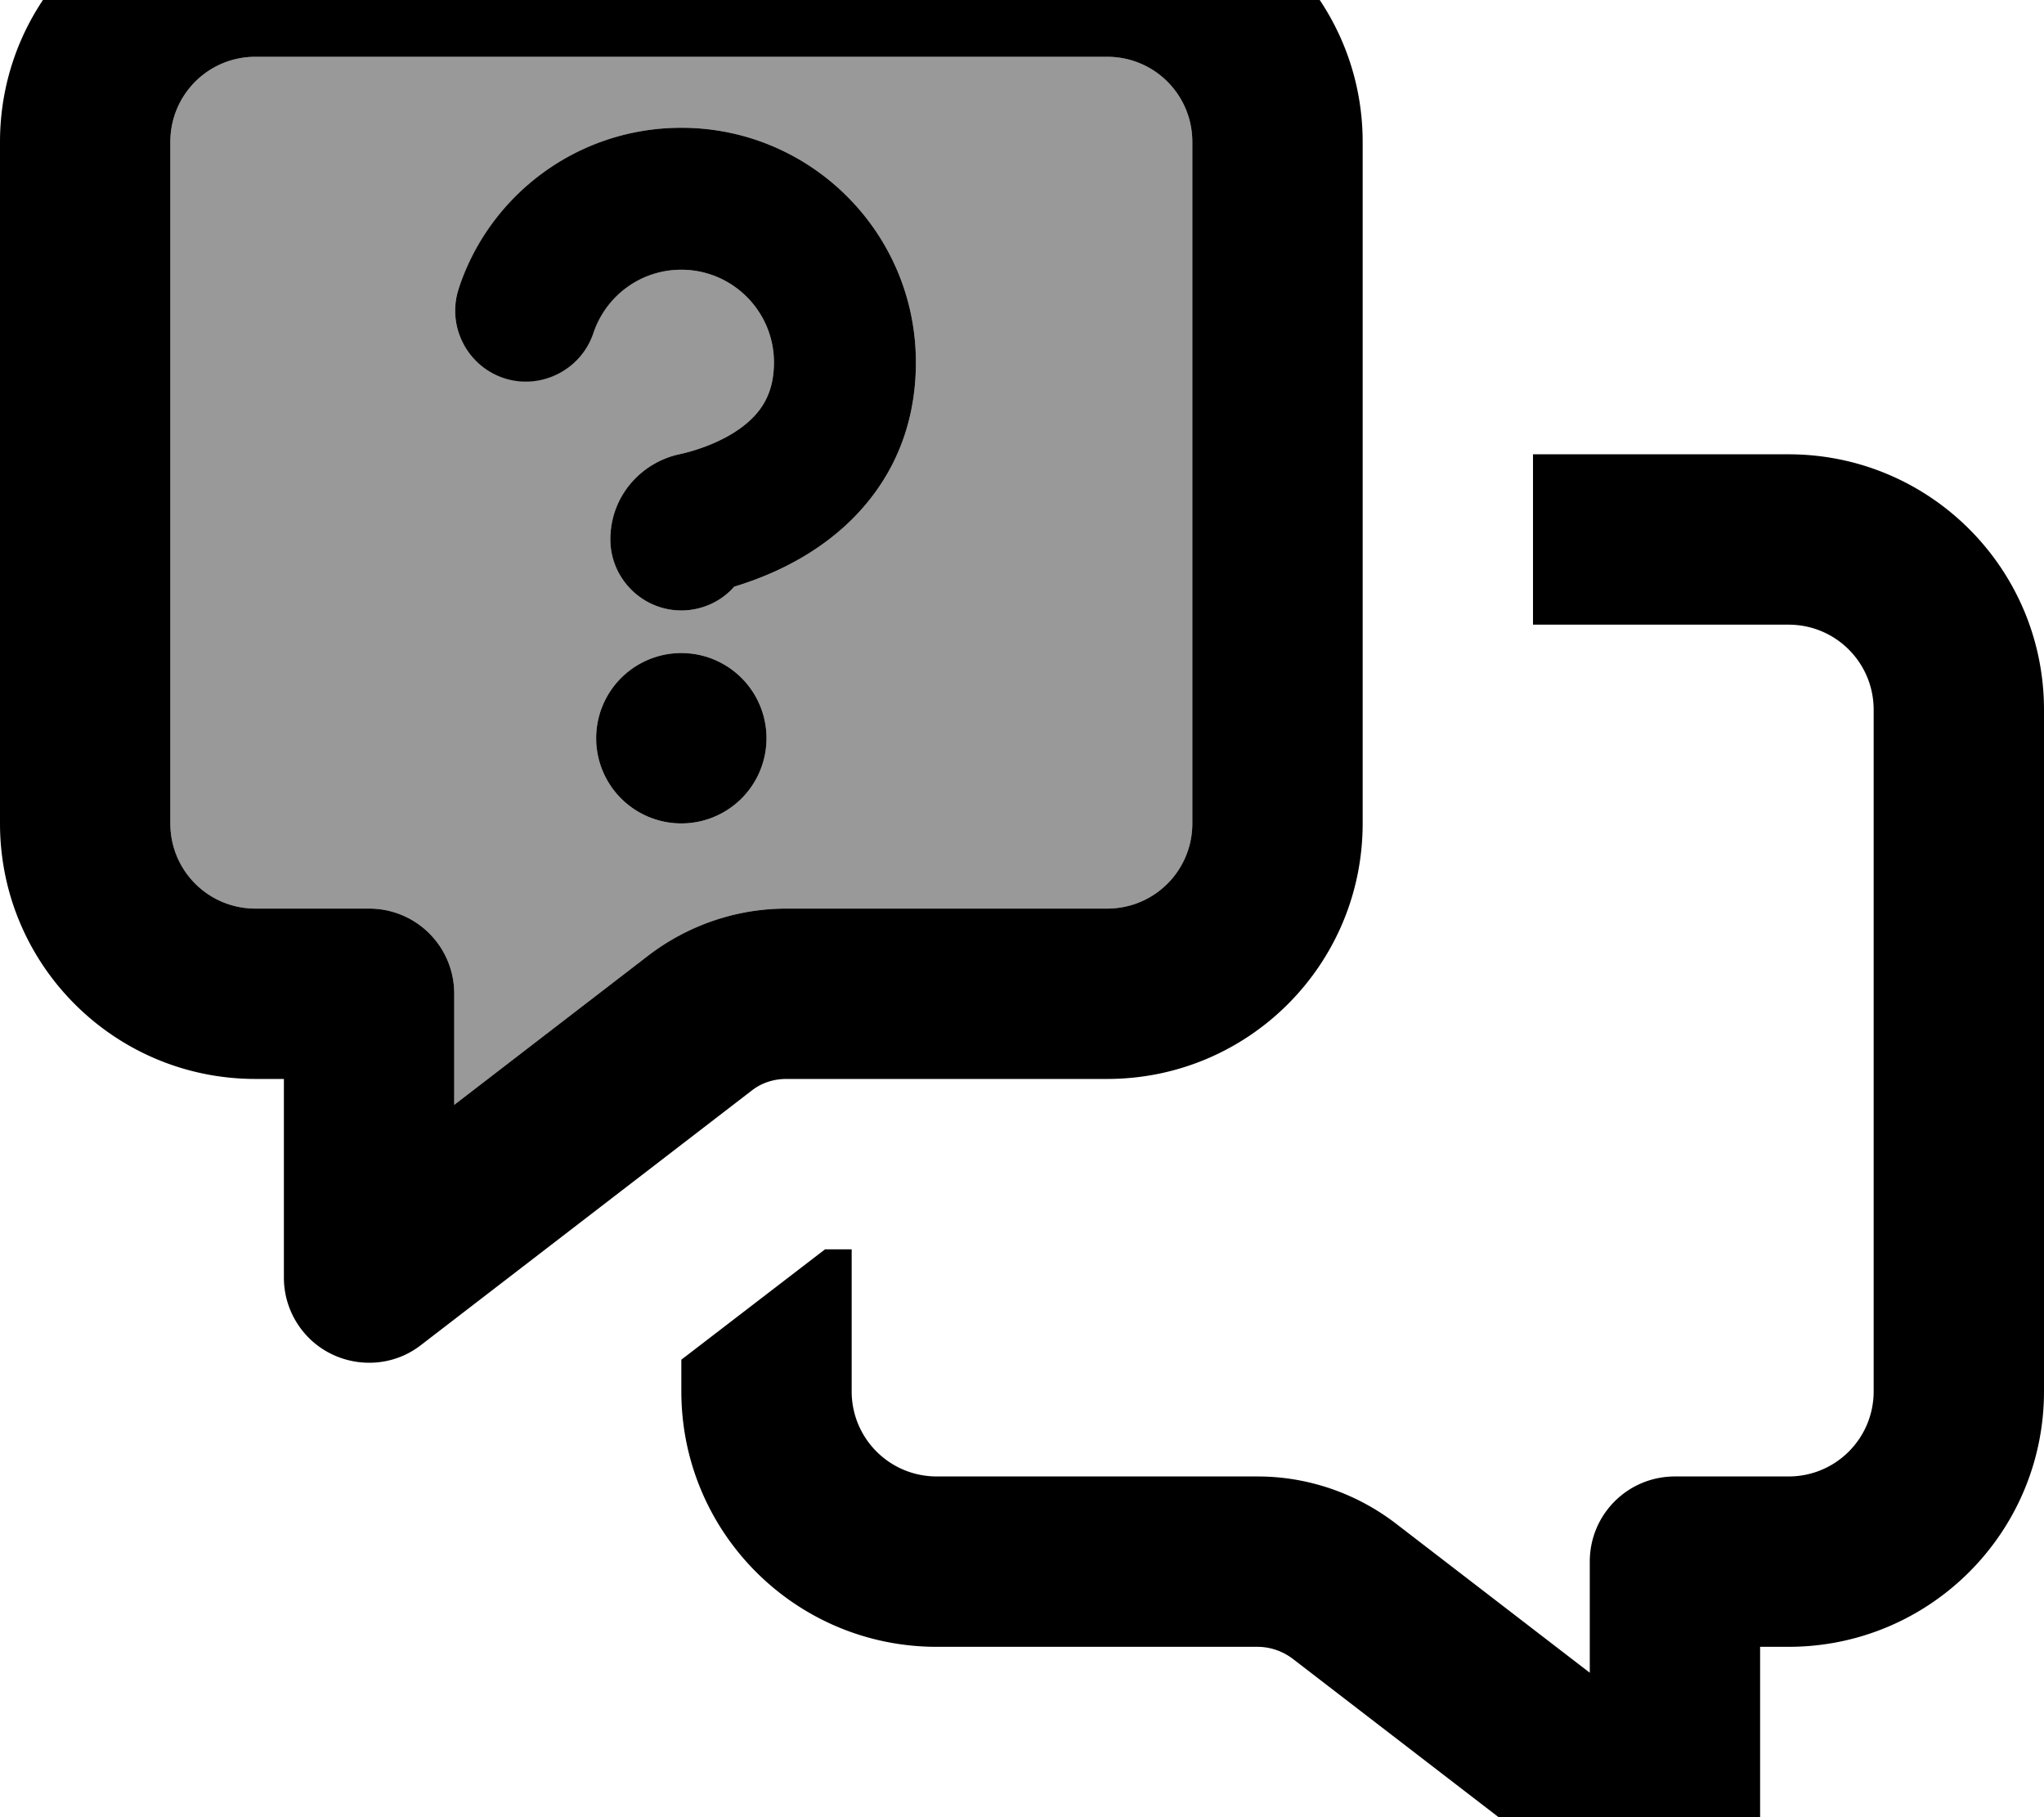 <svg xmlns="http://www.w3.org/2000/svg" viewBox="0 0 576 512"><!--! Font Awesome Pro 7.1.0 by @fontawesome - https://fontawesome.com License - https://fontawesome.com/license (Commercial License) Copyright 2025 Fonticons, Inc. --><path opacity=".4" fill="currentColor" d="M48 40l0 192c0 13.3 10.7 24 24 24l32 0c13.3 0 24 10.7 24 24l0 31.3 54.6-42c11.2-8.6 24.9-13.3 39-13.3l90.4 0c13.3 0 24-10.7 24-24l0-192c0-13.3-10.7-24-24-24L72 16C58.7 16 48 26.7 48 40zm81.3 41.2c8.8-26.2 33.5-45.2 62.7-45.2 36.5 0 66.1 29.6 66.1 66.1 0 24.2-11.9 40.5-25.2 50.4-9.1 6.8-18.8 10.6-26 12.8-3.7 4.1-9 6.7-14.9 6.7-11 0-20-9-20-20 0-12.2 8.8-21.7 19.4-24 4.2-.9 11.7-3.2 17.6-7.6 5.2-3.9 9.1-9.1 9.1-18.3 0-14.4-11.7-26.1-26.1-26.1-11.5 0-21.3 7.4-24.8 17.8-3.5 10.5-14.8 16.1-25.3 12.6s-16.1-14.8-12.6-25.3zM216 208a24 24 0 1 1 -48 0 24 24 0 1 1 48 0z"/><path fill="currentColor" d="M72 16l240 0c13.3 0 24 10.7 24 24l0 192c0 13.3-10.7 24-24 24l-90.4 0c-14.1 0-27.8 4.7-39 13.3l-54.6 42 0-31.3c0-13.3-10.7-24-24-24l-32 0c-13.3 0-24-10.7-24-24L48 40c0-13.3 10.7-24 24-24zM0 40L0 232c0 39.8 32.2 72 72 72l8 0 0 56c0 9.1 5.2 17.5 13.4 21.5s18 3.1 25.2-2.5l93.2-71.7c2.8-2.2 6.2-3.3 9.8-3.3l90.4 0c39.8 0 72-32.2 72-72l0-192c0-39.8-32.2-72-72-72L72-32C32.2-32 0 .2 0 40zM240 392l0-40-7.5 0-40.5 31.1 0 8.9c0 39.8 32.2 72 72 72l90.4 0c3.5 0 7 1.2 9.8 3.3L457.4 539c7.2 5.6 17 6.5 25.2 2.5S496 529.1 496 520l0-56 8 0c39.8 0 72-32.2 72-72l0-192c0-39.8-32.2-72-72-72l-72 0 0 48 72 0c13.3 0 24 10.7 24 24l0 192c0 13.3-10.7 24-24 24l-32 0c-13.3 0-24 10.7-24 24l0 31.3-54.6-42c-11.2-8.6-24.9-13.3-39-13.3L264 416c-13.3 0-24-10.7-24-24zM192 76c14.4 0 26.1 11.7 26.1 26.1 0 9.2-3.9 14.4-9.1 18.3-5.9 4.4-13.4 6.7-17.6 7.6-10.6 2.3-19.4 11.7-19.4 24 0 11 9 20 20 20 5.9 0 11.3-2.6 14.9-6.7 7.2-2.2 16.9-6 26-12.8 13.3-9.9 25.2-26.2 25.2-50.4 0-36.5-29.6-66.1-66.1-66.1-29.2 0-54 18.9-62.7 45.2-3.5 10.5 2.2 21.8 12.6 25.3s21.8-2.2 25.3-12.6C170.7 83.4 180.5 76 192 76zm24 132a24 24 0 1 0 -48 0 24 24 0 1 0 48 0z"/></svg>